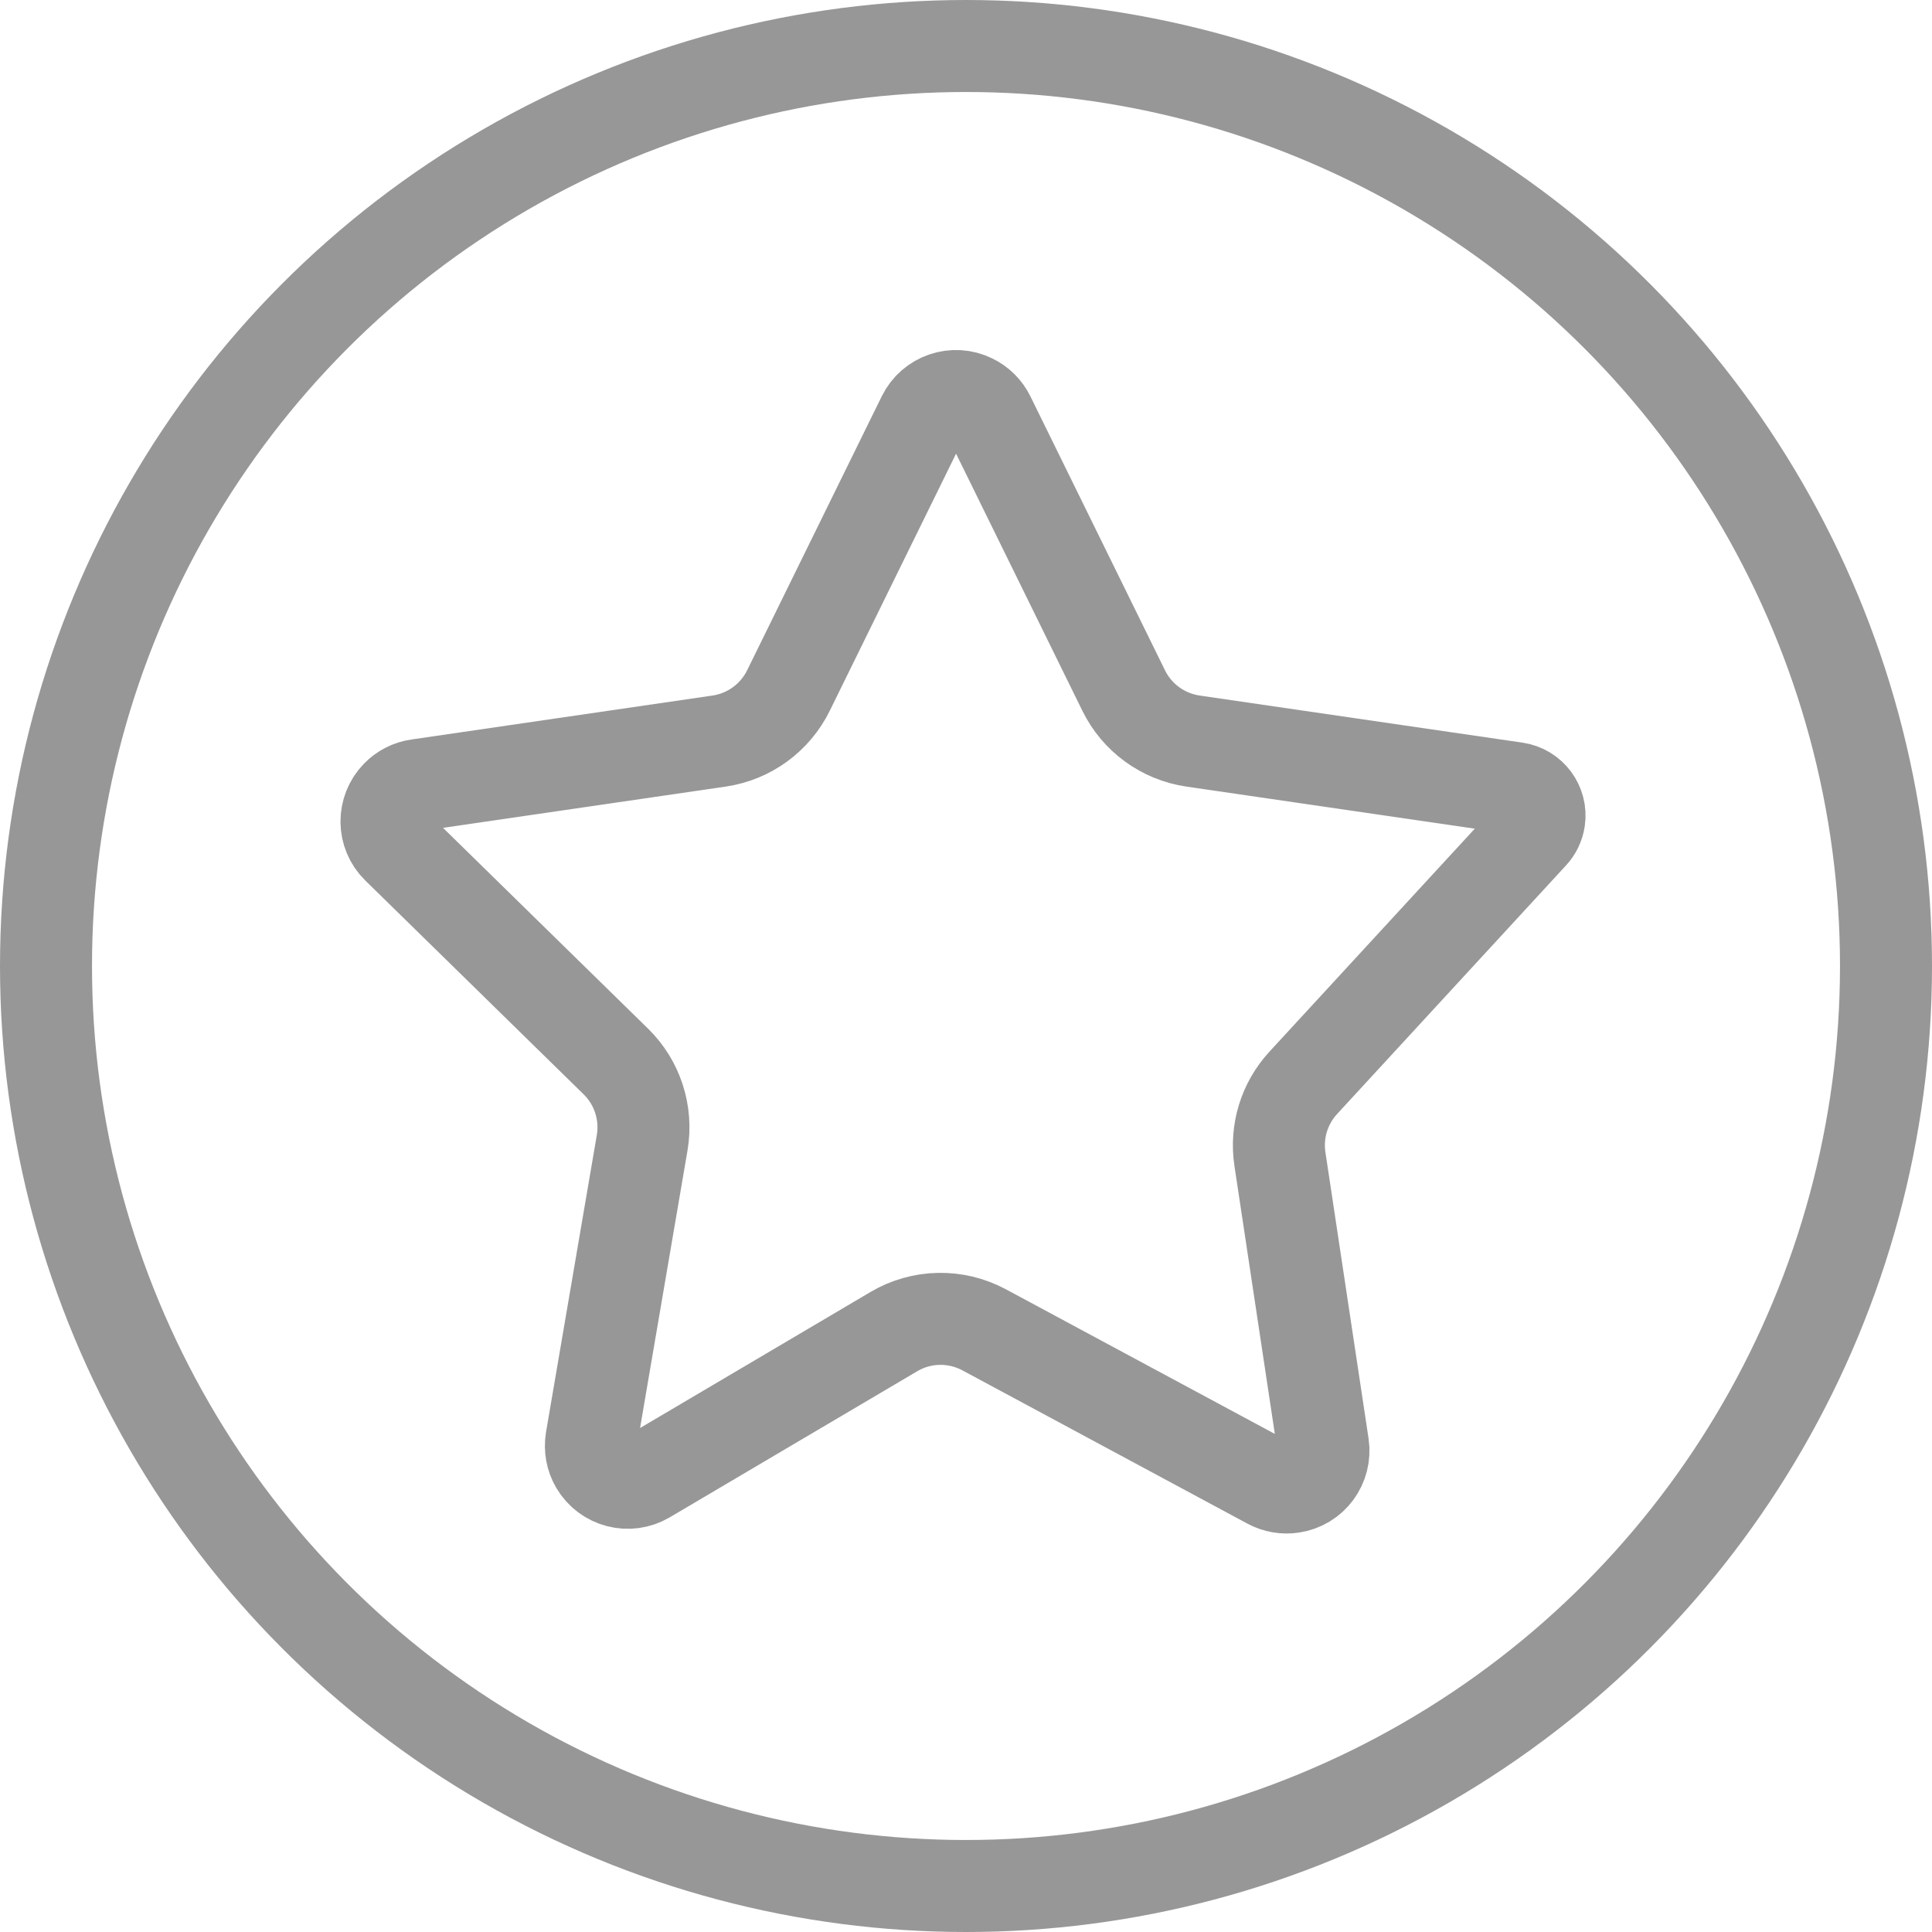 <?xml version="1.0" encoding="UTF-8"?>
<svg width="21px" height="21px" viewBox="0 0 21 21" version="1.1" xmlns="http://www.w3.org/2000/svg" xmlns:xlink="http://www.w3.org/1999/xlink">
    <!-- Generator: Sketch 52.6 (67491) - http://www.bohemiancoding.com/sketch -->
    <title>icon_friend@2x</title>
    <desc>Created with Sketch.</desc>
    <g id="首页" stroke="none" stroke-width="1" fill="none" fill-rule="evenodd">
        <g id="应用更新" transform="translate(-254, -626)" fill-rule="nonzero" stroke="#979797">
            <g id="标签栏" transform="translate(0, 617)">
                <g id="icon_friend" transform="translate(254, 9)">
                    <circle id="椭圆形" cx="10.5" cy="10.5" r="10"></circle>
                    <path d="M9.716,14.474 L7.026,16.062 C6.836,16.174 6.591,16.111 6.478,15.92 C6.43,15.839 6.413,15.743 6.428,15.65 L6.98,12.421 C7.035,12.097 6.928,11.767 6.694,11.538 L4.321,9.214 C4.163,9.06 4.161,8.807 4.315,8.649 C4.376,8.586 4.457,8.545 4.543,8.533 L7.817,8.055 C8.143,8.007 8.424,7.802 8.57,7.506 L10.033,4.528 C10.13,4.33 10.37,4.248 10.568,4.346 C10.648,4.385 10.712,4.449 10.751,4.528 L12.214,7.506 C12.359,7.802 12.641,8.007 12.967,8.055 L16.477,8.567 C16.641,8.591 16.755,8.744 16.731,8.908 C16.722,8.967 16.696,9.023 16.655,9.067 L14.165,11.771 C13.96,11.994 13.867,12.298 13.912,12.597 L14.381,15.709 C14.414,15.928 14.264,16.132 14.045,16.164 C13.96,16.177 13.872,16.162 13.796,16.121 L10.698,14.455 C10.389,14.289 10.017,14.296 9.716,14.474 Z" id="星形" stroke-linecap="round"></path>
                </g>
            </g>
        </g>
    </g>
</svg>